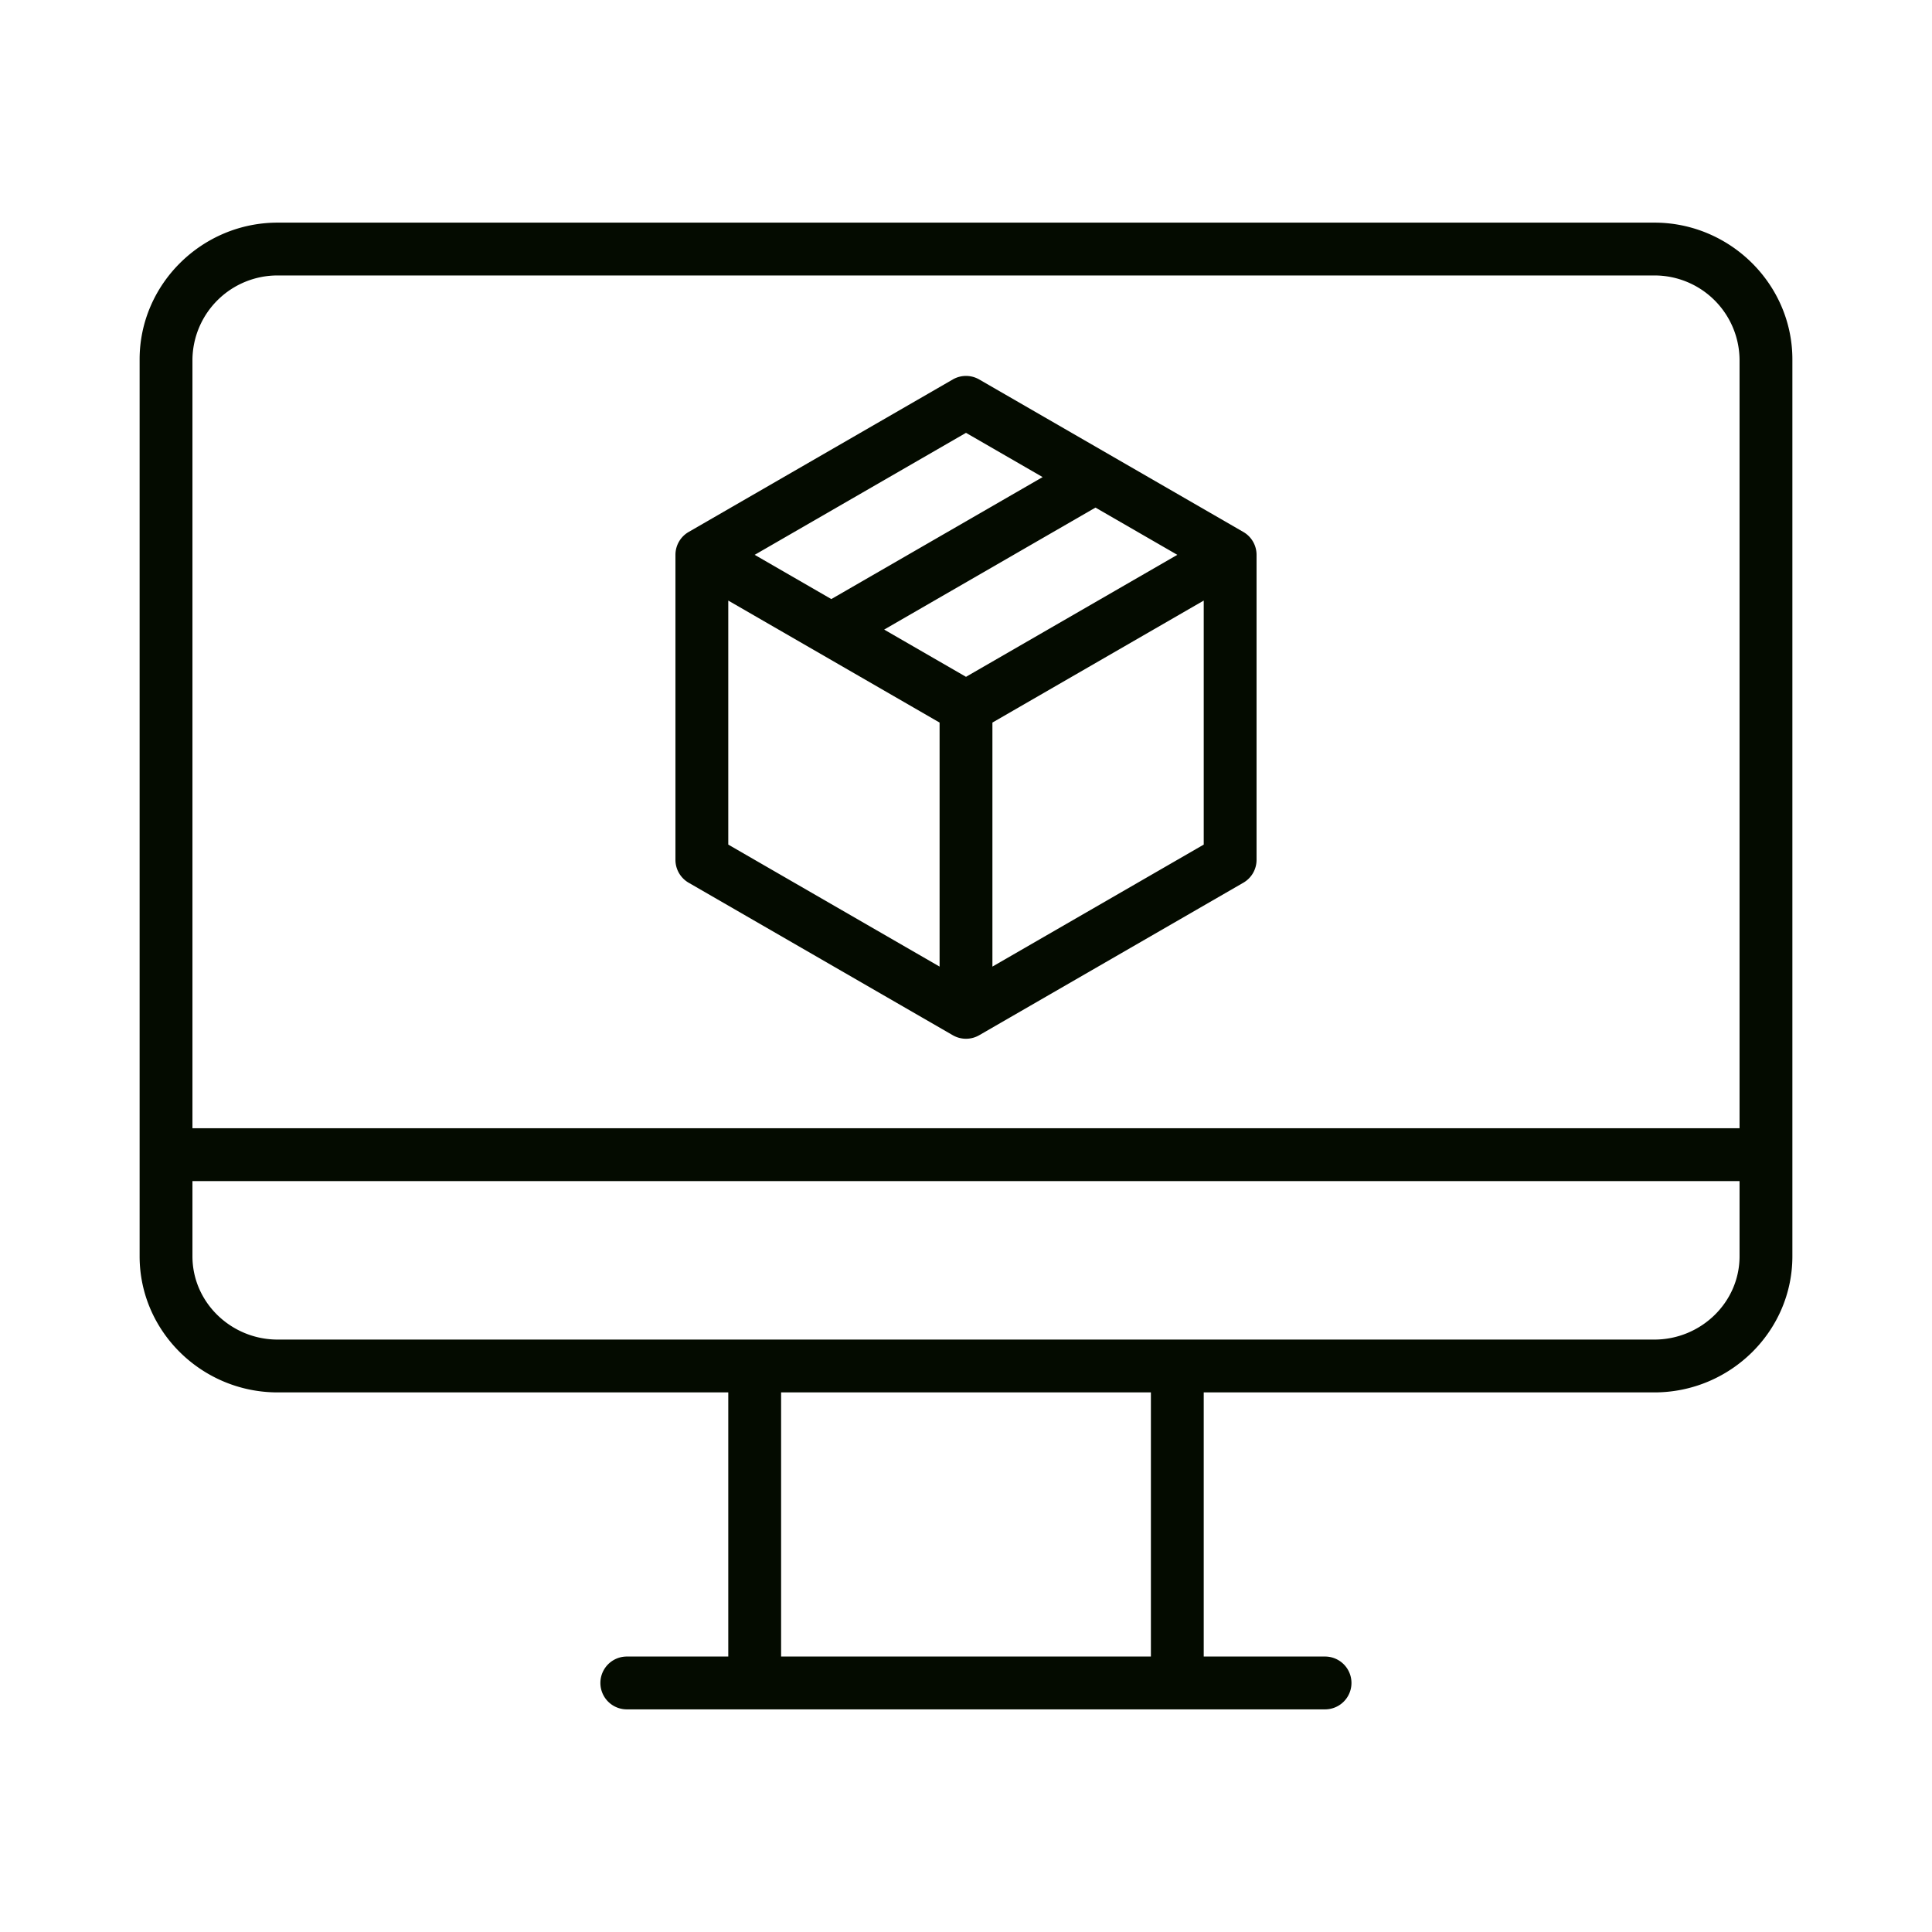 <?xml version="1.0" encoding="iso-8859-1"?>
<!-- Generator: Adobe Illustrator 16.0.0, SVG Export Plug-In . SVG Version: 6.00 Build 0)  -->
<!DOCTYPE svg PUBLIC "-//W3C//DTD SVG 1.1//EN" "http://www.w3.org/Graphics/SVG/1.1/DTD/svg11.dtd">

<svg xmlns="http://www.w3.org/2000/svg" fill="#040b00" id="Layer_1" data-name="Layer 1" viewBox="0 0 512 512" width="512" height="512">
<title>Logistic Website</title><path d="M475,332.923V95.246C475,75.26,458.428,59,438.441,59H73.559C53.572,59,37,75.26,37,95.246V332.923C37,352.909,53.572,369,73.559,369H193v70H166.111a7,7,0,0,0,0,14H351.152a7,7,0,1,0,0-14H319V369H438.441C458.428,369,475,352.909,475,332.923ZM51,95.246A22.54,22.54,0,0,1,73.559,73H438.441A22.54,22.54,0,0,1,461,95.246V299H51ZM305,439H207V369h98ZM73.559,355C61.292,355,51,345.19,51,332.923V313H461v19.923C461,345.19,450.708,355,438.441,355Z"/><path d="M329.5,140.977l-70-40.415a7,7,0,0,0-7,0l-70,40.415a7,7,0,0,0-3.5,6.062v80.829a7,7,0,0,0,3.5,6.063l70,40.414a7.005,7.005,0,0,0,7,0l70-40.414a7,7,0,0,0,3.5-6.063V147.039A7,7,0,0,0,329.5,140.977ZM256,114.707l20.309,11.725-56,32.329-20.309-11.725Zm-7,141.451-56-32.331V159.158l56,32.332Zm7-76.793-21.686-12.52,56-32.329L312,147.036Zm63,44.462-56,32.331V191.49l56-32.332Z"/></svg>
